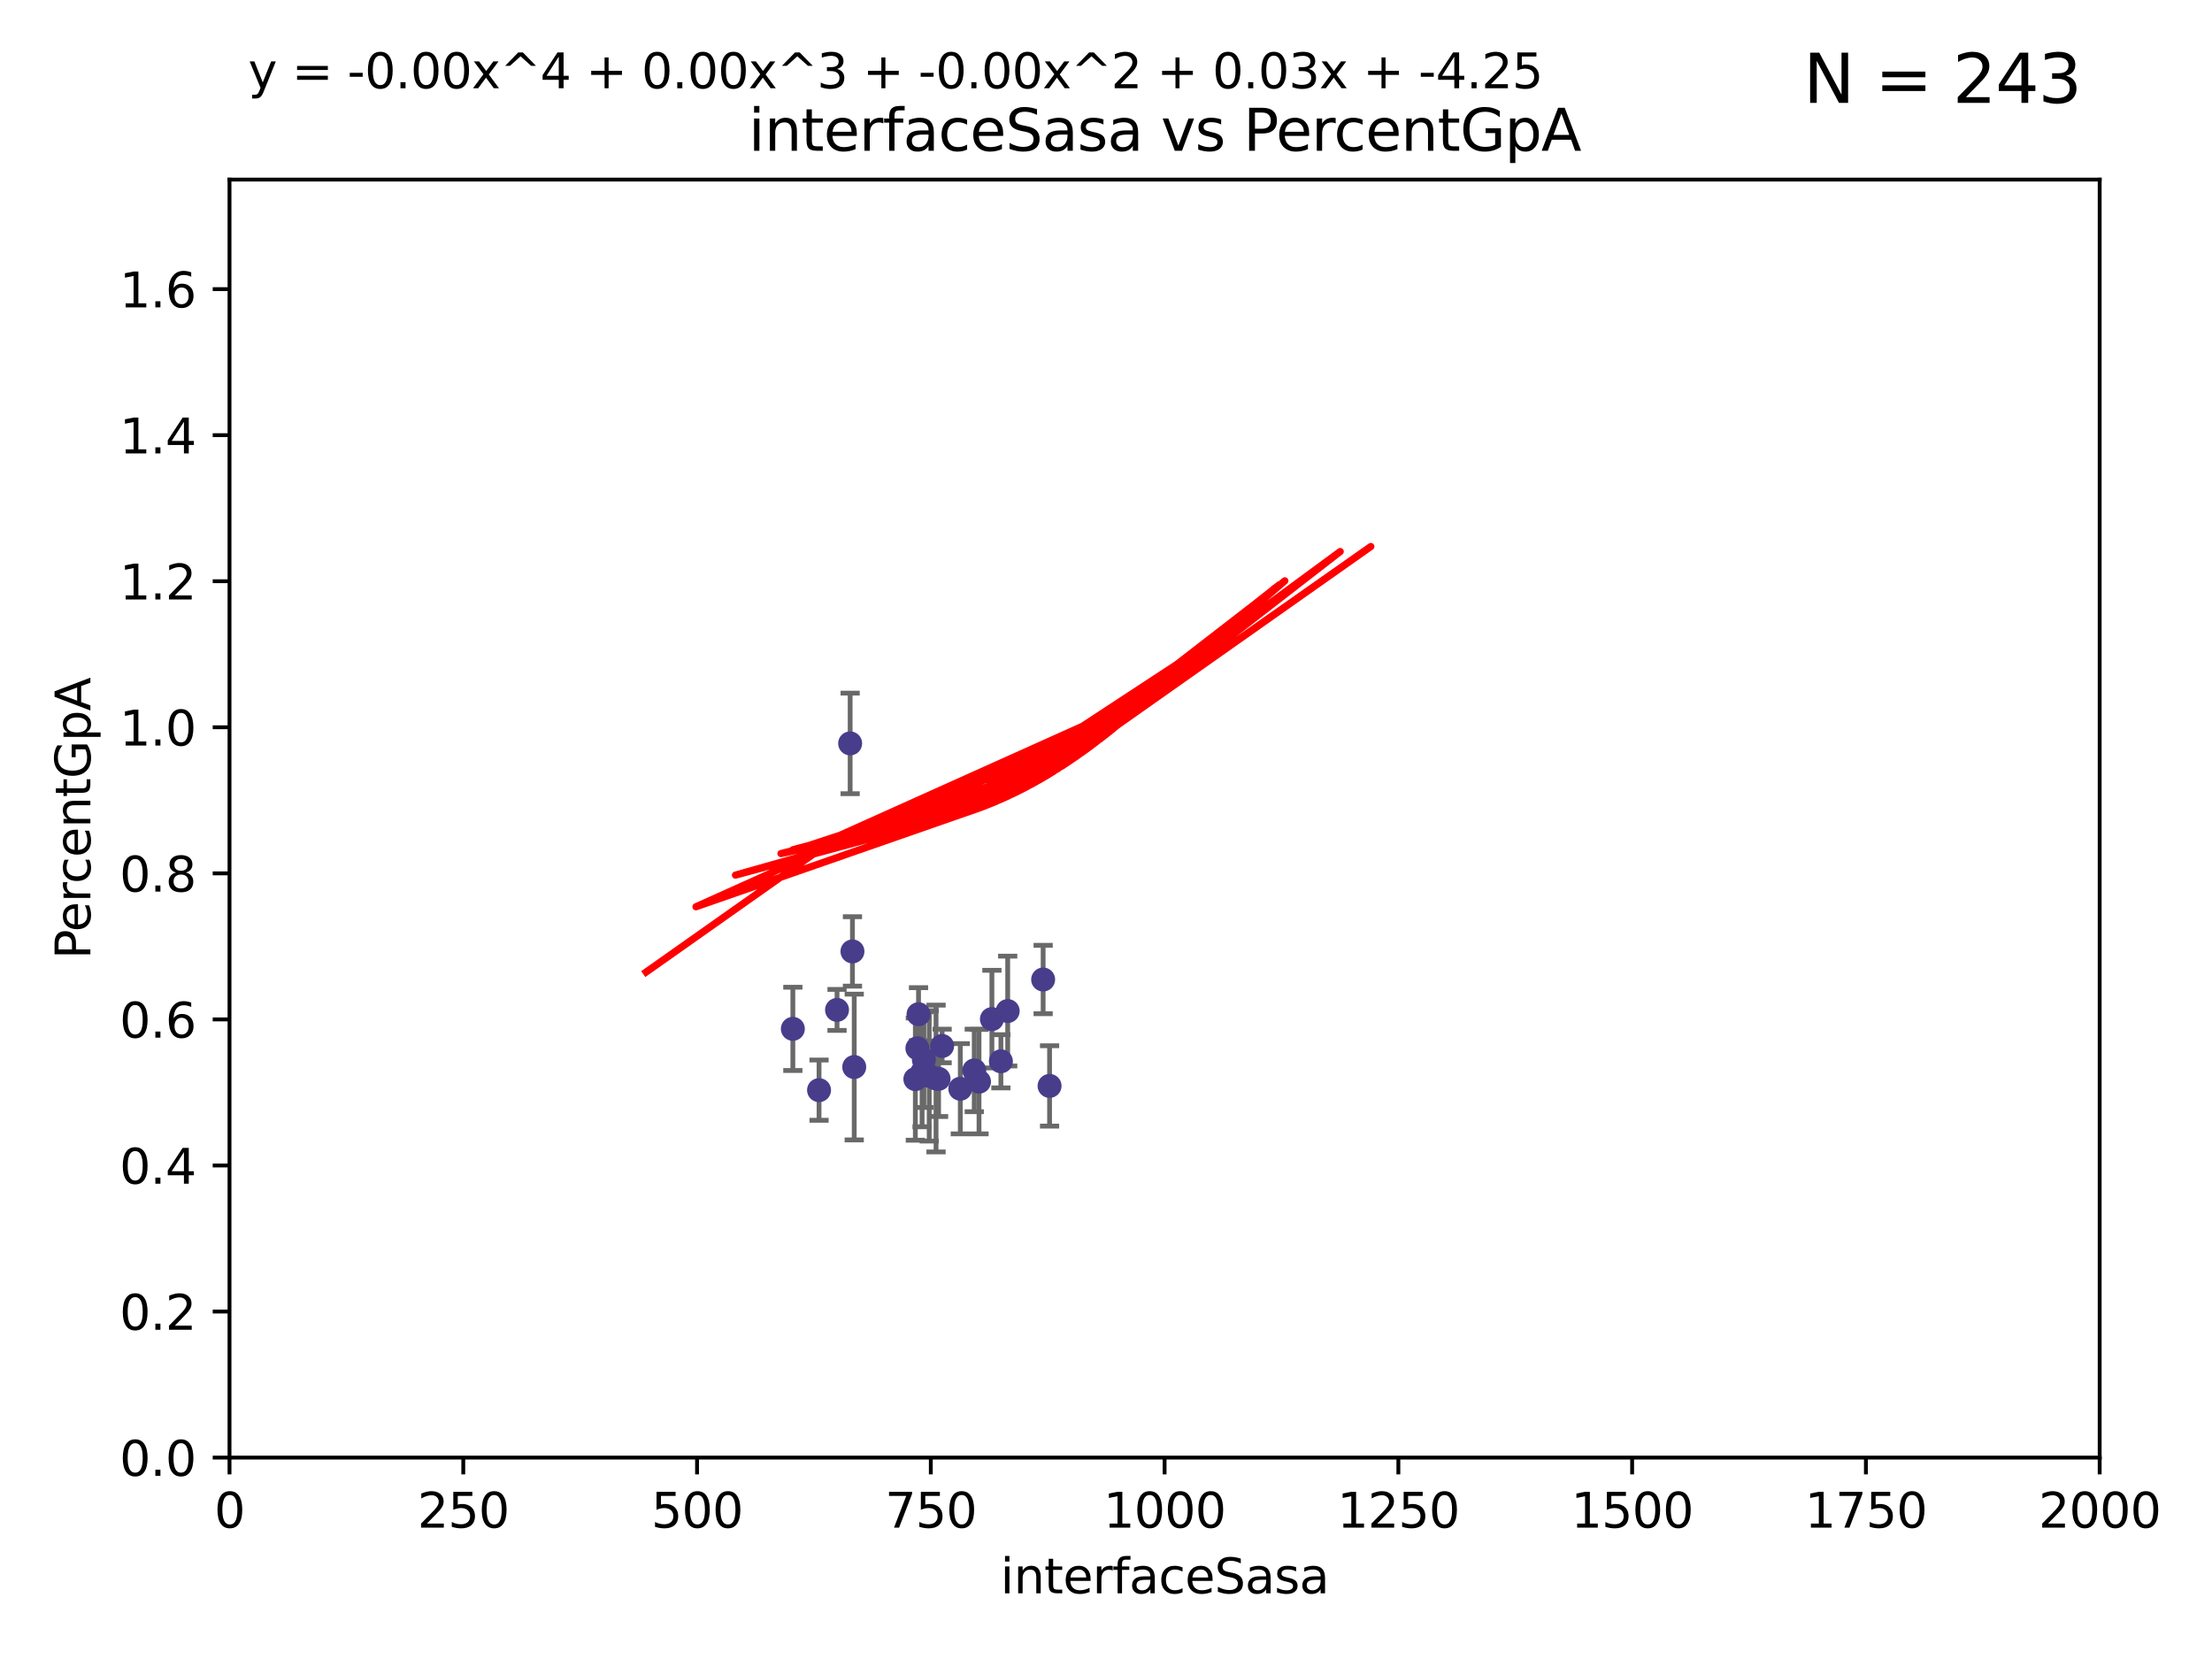 <?xml version="1.0" encoding="utf-8" standalone="no"?>
<!DOCTYPE svg PUBLIC "-//W3C//DTD SVG 1.1//EN"
  "http://www.w3.org/Graphics/SVG/1.1/DTD/svg11.dtd">
<svg xmlns:xlink="http://www.w3.org/1999/xlink" width="460.8pt" height="345.6pt" viewBox="0 0 460.8 345.6" xmlns="http://www.w3.org/2000/svg" version="1.1">
 <defs>
  <style type="text/css">*{stroke-linejoin: round; stroke-linecap: butt}</style>
 </defs>
 <g id="figure_1">
  <g id="patch_1">
   <path d="M 0 345.6 
L 460.8 345.6 
L 460.8 0 
L 0 0 
z
" style="fill: #ffffff"/>
  </g>
  <g id="axes_1">
   <g id="patch_2">
    <path d="M 47.81 303.64 
L 437.4 303.64 
L 437.4 37.411 
L 47.81 37.411 
z
" style="fill: #ffffff"/>
   </g>
   <g id="PathCollection_1">
    <defs>
     <path id="m23578a6374" d="M 0 1.118 
C 0.297 1.118 0.581 1 0.791 0.791 
C 1 0.581 1.118 0.297 1.118 0 
C 1.118 -0.297 1 -0.581 0.791 -0.791 
C 0.581 -1 0.297 -1.118 0 -1.118 
C -0.297 -1.118 -0.581 -1 -0.791 -0.791 
C -1 -0.581 -1.118 -0.297 -1.118 0 
C -1.118 0.297 -1 0.581 -0.791 0.791 
C -0.581 1 -0.297 1.118 0 1.118 
z
" style="stroke: #483d8b"/>
    </defs>
    <g clip-path="url(#pc577ca1dc6)">
     <use xlink:href="#m23578a6374" x="218.645" y="226.216" style="fill: #483d8b; stroke: #483d8b"/>
     <use xlink:href="#m23578a6374" x="209.922" y="210.619" style="fill: #483d8b; stroke: #483d8b"/>
     <use xlink:href="#m23578a6374" x="191.345" y="211.279" style="fill: #483d8b; stroke: #483d8b"/>
     <use xlink:href="#m23578a6374" x="208.504" y="221.086" style="fill: #483d8b; stroke: #483d8b"/>
     <use xlink:href="#m23578a6374" x="192.461" y="220.755" style="fill: #483d8b; stroke: #483d8b"/>
     <use xlink:href="#m23578a6374" x="217.305" y="204.051" style="fill: #483d8b; stroke: #483d8b"/>
     <use xlink:href="#m23578a6374" x="200.046" y="226.806" style="fill: #483d8b; stroke: #483d8b"/>
     <use xlink:href="#m23578a6374" x="177.951" y="222.28" style="fill: #483d8b; stroke: #483d8b"/>
     <use xlink:href="#m23578a6374" x="193.571" y="224.124" style="fill: #483d8b; stroke: #483d8b"/>
     <use xlink:href="#m23578a6374" x="206.632" y="212.298" style="fill: #483d8b; stroke: #483d8b"/>
     <use xlink:href="#m23578a6374" x="195.523" y="224.731" style="fill: #483d8b; stroke: #483d8b"/>
     <use xlink:href="#m23578a6374" x="196.263" y="217.896" style="fill: #483d8b; stroke: #483d8b"/>
     <use xlink:href="#m23578a6374" x="192.089" y="223.431" style="fill: #483d8b; stroke: #483d8b"/>
     <use xlink:href="#m23578a6374" x="170.622" y="227.097" style="fill: #483d8b; stroke: #483d8b"/>
     <use xlink:href="#m23578a6374" x="177.582" y="198.199" style="fill: #483d8b; stroke: #483d8b"/>
     <use xlink:href="#m23578a6374" x="202.956" y="222.99" style="fill: #483d8b; stroke: #483d8b"/>
     <use xlink:href="#m23578a6374" x="177.101" y="154.865" style="fill: #483d8b; stroke: #483d8b"/>
     <use xlink:href="#m23578a6374" x="190.684" y="224.801" style="fill: #483d8b; stroke: #483d8b"/>
     <use xlink:href="#m23578a6374" x="191.109" y="218.37" style="fill: #483d8b; stroke: #483d8b"/>
     <use xlink:href="#m23578a6374" x="165.166" y="214.328" style="fill: #483d8b; stroke: #483d8b"/>
     <use xlink:href="#m23578a6374" x="203.946" y="225.332" style="fill: #483d8b; stroke: #483d8b"/>
     <use xlink:href="#m23578a6374" x="174.368" y="210.38" style="fill: #483d8b; stroke: #483d8b"/>
     <use xlink:href="#m23578a6374" x="194.997" y="224.678" style="fill: #483d8b; stroke: #483d8b"/>
    </g>
   </g>
   <g id="matplotlib.axis_1">
    <g id="xtick_1">
     <g id="line2d_1">
      <defs>
       <path id="m660b029791" d="M 0 0 
L 0 3.5 
" style="stroke: #000000; stroke-width: 0.8"/>
      </defs>
      <g>
       <use xlink:href="#m660b029791" x="47.81" y="303.64" style="stroke: #000000; stroke-width: 0.8"/>
      </g>
     </g>
     <g id="text_1">
      <!-- 0 -->
      <g transform="translate(44.629 318.238)scale(0.1 -0.1)">
       <defs>
        <path id="DejaVuSans-30" d="M 2034 4250 
Q 1547 4250 1301 3770 
Q 1056 3291 1056 2328 
Q 1056 1369 1301 889 
Q 1547 409 2034 409 
Q 2525 409 2770 889 
Q 3016 1369 3016 2328 
Q 3016 3291 2770 3770 
Q 2525 4250 2034 4250 
z
M 2034 4750 
Q 2819 4750 3233 4129 
Q 3647 3509 3647 2328 
Q 3647 1150 3233 529 
Q 2819 -91 2034 -91 
Q 1250 -91 836 529 
Q 422 1150 422 2328 
Q 422 3509 836 4129 
Q 1250 4750 2034 4750 
z
" transform="scale(0.016)"/>
       </defs>
       <use xlink:href="#DejaVuSans-30"/>
      </g>
     </g>
    </g>
    <g id="xtick_2">
     <g id="line2d_2">
      <g>
       <use xlink:href="#m660b029791" x="96.509" y="303.64" style="stroke: #000000; stroke-width: 0.8"/>
      </g>
     </g>
     <g id="text_2">
      <!-- 250 -->
      <g transform="translate(86.965 318.238)scale(0.1 -0.1)">
       <defs>
        <path id="DejaVuSans-32" d="M 1228 531 
L 3431 531 
L 3431 0 
L 469 0 
L 469 531 
Q 828 903 1448 1529 
Q 2069 2156 2228 2338 
Q 2531 2678 2651 2914 
Q 2772 3150 2772 3378 
Q 2772 3750 2511 3984 
Q 2250 4219 1831 4219 
Q 1534 4219 1204 4116 
Q 875 4013 500 3803 
L 500 4441 
Q 881 4594 1212 4672 
Q 1544 4750 1819 4750 
Q 2544 4750 2975 4387 
Q 3406 4025 3406 3419 
Q 3406 3131 3298 2873 
Q 3191 2616 2906 2266 
Q 2828 2175 2409 1742 
Q 1991 1309 1228 531 
z
" transform="scale(0.016)"/>
        <path id="DejaVuSans-35" d="M 691 4666 
L 3169 4666 
L 3169 4134 
L 1269 4134 
L 1269 2991 
Q 1406 3038 1543 3061 
Q 1681 3084 1819 3084 
Q 2600 3084 3056 2656 
Q 3513 2228 3513 1497 
Q 3513 744 3044 326 
Q 2575 -91 1722 -91 
Q 1428 -91 1123 -41 
Q 819 9 494 109 
L 494 744 
Q 775 591 1075 516 
Q 1375 441 1709 441 
Q 2250 441 2565 725 
Q 2881 1009 2881 1497 
Q 2881 1984 2565 2268 
Q 2250 2553 1709 2553 
Q 1456 2553 1204 2497 
Q 953 2441 691 2322 
L 691 4666 
z
" transform="scale(0.016)"/>
       </defs>
       <use xlink:href="#DejaVuSans-32"/>
       <use xlink:href="#DejaVuSans-35" x="63.623"/>
       <use xlink:href="#DejaVuSans-30" x="127.246"/>
      </g>
     </g>
    </g>
    <g id="xtick_3">
     <g id="line2d_3">
      <g>
       <use xlink:href="#m660b029791" x="145.208" y="303.64" style="stroke: #000000; stroke-width: 0.8"/>
      </g>
     </g>
     <g id="text_3">
      <!-- 500 -->
      <g transform="translate(135.664 318.238)scale(0.1 -0.1)">
       <use xlink:href="#DejaVuSans-35"/>
       <use xlink:href="#DejaVuSans-30" x="63.623"/>
       <use xlink:href="#DejaVuSans-30" x="127.246"/>
      </g>
     </g>
    </g>
    <g id="xtick_4">
     <g id="line2d_4">
      <g>
       <use xlink:href="#m660b029791" x="193.906" y="303.64" style="stroke: #000000; stroke-width: 0.8"/>
      </g>
     </g>
     <g id="text_4">
      <!-- 750 -->
      <g transform="translate(184.363 318.238)scale(0.1 -0.1)">
       <defs>
        <path id="DejaVuSans-37" d="M 525 4666 
L 3525 4666 
L 3525 4397 
L 1831 0 
L 1172 0 
L 2766 4134 
L 525 4134 
L 525 4666 
z
" transform="scale(0.016)"/>
       </defs>
       <use xlink:href="#DejaVuSans-37"/>
       <use xlink:href="#DejaVuSans-35" x="63.623"/>
       <use xlink:href="#DejaVuSans-30" x="127.246"/>
      </g>
     </g>
    </g>
    <g id="xtick_5">
     <g id="line2d_5">
      <g>
       <use xlink:href="#m660b029791" x="242.605" y="303.64" style="stroke: #000000; stroke-width: 0.8"/>
      </g>
     </g>
     <g id="text_5">
      <!-- 1000 -->
      <g transform="translate(229.88 318.238)scale(0.1 -0.1)">
       <defs>
        <path id="DejaVuSans-31" d="M 794 531 
L 1825 531 
L 1825 4091 
L 703 3866 
L 703 4441 
L 1819 4666 
L 2450 4666 
L 2450 531 
L 3481 531 
L 3481 0 
L 794 0 
L 794 531 
z
" transform="scale(0.016)"/>
       </defs>
       <use xlink:href="#DejaVuSans-31"/>
       <use xlink:href="#DejaVuSans-30" x="63.623"/>
       <use xlink:href="#DejaVuSans-30" x="127.246"/>
       <use xlink:href="#DejaVuSans-30" x="190.869"/>
      </g>
     </g>
    </g>
    <g id="xtick_6">
     <g id="line2d_6">
      <g>
       <use xlink:href="#m660b029791" x="291.304" y="303.64" style="stroke: #000000; stroke-width: 0.8"/>
      </g>
     </g>
     <g id="text_6">
      <!-- 1250 -->
      <g transform="translate(278.579 318.238)scale(0.1 -0.1)">
       <use xlink:href="#DejaVuSans-31"/>
       <use xlink:href="#DejaVuSans-32" x="63.623"/>
       <use xlink:href="#DejaVuSans-35" x="127.246"/>
       <use xlink:href="#DejaVuSans-30" x="190.869"/>
      </g>
     </g>
    </g>
    <g id="xtick_7">
     <g id="line2d_7">
      <g>
       <use xlink:href="#m660b029791" x="340.002" y="303.64" style="stroke: #000000; stroke-width: 0.8"/>
      </g>
     </g>
     <g id="text_7">
      <!-- 1500 -->
      <g transform="translate(327.277 318.238)scale(0.1 -0.1)">
       <use xlink:href="#DejaVuSans-31"/>
       <use xlink:href="#DejaVuSans-35" x="63.623"/>
       <use xlink:href="#DejaVuSans-30" x="127.246"/>
       <use xlink:href="#DejaVuSans-30" x="190.869"/>
      </g>
     </g>
    </g>
    <g id="xtick_8">
     <g id="line2d_8">
      <g>
       <use xlink:href="#m660b029791" x="388.701" y="303.64" style="stroke: #000000; stroke-width: 0.8"/>
      </g>
     </g>
     <g id="text_8">
      <!-- 1750 -->
      <g transform="translate(375.976 318.238)scale(0.1 -0.1)">
       <use xlink:href="#DejaVuSans-31"/>
       <use xlink:href="#DejaVuSans-37" x="63.623"/>
       <use xlink:href="#DejaVuSans-35" x="127.246"/>
       <use xlink:href="#DejaVuSans-30" x="190.869"/>
      </g>
     </g>
    </g>
    <g id="xtick_9">
     <g id="line2d_9">
      <g>
       <use xlink:href="#m660b029791" x="437.4" y="303.64" style="stroke: #000000; stroke-width: 0.8"/>
      </g>
     </g>
     <g id="text_9">
      <!-- 2000 -->
      <g transform="translate(424.675 318.238)scale(0.1 -0.1)">
       <use xlink:href="#DejaVuSans-32"/>
       <use xlink:href="#DejaVuSans-30" x="63.623"/>
       <use xlink:href="#DejaVuSans-30" x="127.246"/>
       <use xlink:href="#DejaVuSans-30" x="190.869"/>
      </g>
     </g>
    </g>
    <g id="text_10">
     <!-- interfaceSasa -->
     <g transform="translate(208.398 331.917)scale(0.1 -0.1)">
      <defs>
       <path id="DejaVuSans-69" d="M 603 3500 
L 1178 3500 
L 1178 0 
L 603 0 
L 603 3500 
z
M 603 4863 
L 1178 4863 
L 1178 4134 
L 603 4134 
L 603 4863 
z
" transform="scale(0.016)"/>
       <path id="DejaVuSans-6e" d="M 3513 2113 
L 3513 0 
L 2938 0 
L 2938 2094 
Q 2938 2591 2744 2837 
Q 2550 3084 2163 3084 
Q 1697 3084 1428 2787 
Q 1159 2491 1159 1978 
L 1159 0 
L 581 0 
L 581 3500 
L 1159 3500 
L 1159 2956 
Q 1366 3272 1645 3428 
Q 1925 3584 2291 3584 
Q 2894 3584 3203 3211 
Q 3513 2838 3513 2113 
z
" transform="scale(0.016)"/>
       <path id="DejaVuSans-74" d="M 1172 4494 
L 1172 3500 
L 2356 3500 
L 2356 3053 
L 1172 3053 
L 1172 1153 
Q 1172 725 1289 603 
Q 1406 481 1766 481 
L 2356 481 
L 2356 0 
L 1766 0 
Q 1100 0 847 248 
Q 594 497 594 1153 
L 594 3053 
L 172 3053 
L 172 3500 
L 594 3500 
L 594 4494 
L 1172 4494 
z
" transform="scale(0.016)"/>
       <path id="DejaVuSans-65" d="M 3597 1894 
L 3597 1613 
L 953 1613 
Q 991 1019 1311 708 
Q 1631 397 2203 397 
Q 2534 397 2845 478 
Q 3156 559 3463 722 
L 3463 178 
Q 3153 47 2828 -22 
Q 2503 -91 2169 -91 
Q 1331 -91 842 396 
Q 353 884 353 1716 
Q 353 2575 817 3079 
Q 1281 3584 2069 3584 
Q 2775 3584 3186 3129 
Q 3597 2675 3597 1894 
z
M 3022 2063 
Q 3016 2534 2758 2815 
Q 2500 3097 2075 3097 
Q 1594 3097 1305 2825 
Q 1016 2553 972 2059 
L 3022 2063 
z
" transform="scale(0.016)"/>
       <path id="DejaVuSans-72" d="M 2631 2963 
Q 2534 3019 2420 3045 
Q 2306 3072 2169 3072 
Q 1681 3072 1420 2755 
Q 1159 2438 1159 1844 
L 1159 0 
L 581 0 
L 581 3500 
L 1159 3500 
L 1159 2956 
Q 1341 3275 1631 3429 
Q 1922 3584 2338 3584 
Q 2397 3584 2469 3576 
Q 2541 3569 2628 3553 
L 2631 2963 
z
" transform="scale(0.016)"/>
       <path id="DejaVuSans-66" d="M 2375 4863 
L 2375 4384 
L 1825 4384 
Q 1516 4384 1395 4259 
Q 1275 4134 1275 3809 
L 1275 3500 
L 2222 3500 
L 2222 3053 
L 1275 3053 
L 1275 0 
L 697 0 
L 697 3053 
L 147 3053 
L 147 3500 
L 697 3500 
L 697 3744 
Q 697 4328 969 4595 
Q 1241 4863 1831 4863 
L 2375 4863 
z
" transform="scale(0.016)"/>
       <path id="DejaVuSans-61" d="M 2194 1759 
Q 1497 1759 1228 1600 
Q 959 1441 959 1056 
Q 959 750 1161 570 
Q 1363 391 1709 391 
Q 2188 391 2477 730 
Q 2766 1069 2766 1631 
L 2766 1759 
L 2194 1759 
z
M 3341 1997 
L 3341 0 
L 2766 0 
L 2766 531 
Q 2569 213 2275 61 
Q 1981 -91 1556 -91 
Q 1019 -91 701 211 
Q 384 513 384 1019 
Q 384 1609 779 1909 
Q 1175 2209 1959 2209 
L 2766 2209 
L 2766 2266 
Q 2766 2663 2505 2880 
Q 2244 3097 1772 3097 
Q 1472 3097 1187 3025 
Q 903 2953 641 2809 
L 641 3341 
Q 956 3463 1253 3523 
Q 1550 3584 1831 3584 
Q 2591 3584 2966 3190 
Q 3341 2797 3341 1997 
z
" transform="scale(0.016)"/>
       <path id="DejaVuSans-63" d="M 3122 3366 
L 3122 2828 
Q 2878 2963 2633 3030 
Q 2388 3097 2138 3097 
Q 1578 3097 1268 2742 
Q 959 2388 959 1747 
Q 959 1106 1268 751 
Q 1578 397 2138 397 
Q 2388 397 2633 464 
Q 2878 531 3122 666 
L 3122 134 
Q 2881 22 2623 -34 
Q 2366 -91 2075 -91 
Q 1284 -91 818 406 
Q 353 903 353 1747 
Q 353 2603 823 3093 
Q 1294 3584 2113 3584 
Q 2378 3584 2631 3529 
Q 2884 3475 3122 3366 
z
" transform="scale(0.016)"/>
       <path id="DejaVuSans-53" d="M 3425 4513 
L 3425 3897 
Q 3066 4069 2747 4153 
Q 2428 4238 2131 4238 
Q 1616 4238 1336 4038 
Q 1056 3838 1056 3469 
Q 1056 3159 1242 3001 
Q 1428 2844 1947 2747 
L 2328 2669 
Q 3034 2534 3370 2195 
Q 3706 1856 3706 1288 
Q 3706 609 3251 259 
Q 2797 -91 1919 -91 
Q 1588 -91 1214 -16 
Q 841 59 441 206 
L 441 856 
Q 825 641 1194 531 
Q 1563 422 1919 422 
Q 2459 422 2753 634 
Q 3047 847 3047 1241 
Q 3047 1584 2836 1778 
Q 2625 1972 2144 2069 
L 1759 2144 
Q 1053 2284 737 2584 
Q 422 2884 422 3419 
Q 422 4038 858 4394 
Q 1294 4750 2059 4750 
Q 2388 4750 2728 4690 
Q 3069 4631 3425 4513 
z
" transform="scale(0.016)"/>
       <path id="DejaVuSans-73" d="M 2834 3397 
L 2834 2853 
Q 2591 2978 2328 3040 
Q 2066 3103 1784 3103 
Q 1356 3103 1142 2972 
Q 928 2841 928 2578 
Q 928 2378 1081 2264 
Q 1234 2150 1697 2047 
L 1894 2003 
Q 2506 1872 2764 1633 
Q 3022 1394 3022 966 
Q 3022 478 2636 193 
Q 2250 -91 1575 -91 
Q 1294 -91 989 -36 
Q 684 19 347 128 
L 347 722 
Q 666 556 975 473 
Q 1284 391 1588 391 
Q 1994 391 2212 530 
Q 2431 669 2431 922 
Q 2431 1156 2273 1281 
Q 2116 1406 1581 1522 
L 1381 1569 
Q 847 1681 609 1914 
Q 372 2147 372 2553 
Q 372 3047 722 3315 
Q 1072 3584 1716 3584 
Q 2034 3584 2315 3537 
Q 2597 3491 2834 3397 
z
" transform="scale(0.016)"/>
      </defs>
      <use xlink:href="#DejaVuSans-69"/>
      <use xlink:href="#DejaVuSans-6e" x="27.783"/>
      <use xlink:href="#DejaVuSans-74" x="91.162"/>
      <use xlink:href="#DejaVuSans-65" x="130.371"/>
      <use xlink:href="#DejaVuSans-72" x="191.895"/>
      <use xlink:href="#DejaVuSans-66" x="233.008"/>
      <use xlink:href="#DejaVuSans-61" x="268.213"/>
      <use xlink:href="#DejaVuSans-63" x="329.492"/>
      <use xlink:href="#DejaVuSans-65" x="384.473"/>
      <use xlink:href="#DejaVuSans-53" x="445.996"/>
      <use xlink:href="#DejaVuSans-61" x="509.473"/>
      <use xlink:href="#DejaVuSans-73" x="570.752"/>
      <use xlink:href="#DejaVuSans-61" x="622.852"/>
     </g>
    </g>
   </g>
   <g id="matplotlib.axis_2">
    <g id="ytick_1">
     <g id="line2d_10">
      <defs>
       <path id="mbf0ba1770b" d="M 0 0 
L -3.5 0 
" style="stroke: #000000; stroke-width: 0.8"/>
      </defs>
      <g>
       <use xlink:href="#mbf0ba1770b" x="47.81" y="303.64" style="stroke: #000000; stroke-width: 0.8"/>
      </g>
     </g>
     <g id="text_11">
      <!-- 0.0 -->
      <g transform="translate(24.907 307.439)scale(0.1 -0.1)">
       <defs>
        <path id="DejaVuSans-2e" d="M 684 794 
L 1344 794 
L 1344 0 
L 684 0 
L 684 794 
z
" transform="scale(0.016)"/>
       </defs>
       <use xlink:href="#DejaVuSans-30"/>
       <use xlink:href="#DejaVuSans-2e" x="63.623"/>
       <use xlink:href="#DejaVuSans-30" x="95.41"/>
      </g>
     </g>
    </g>
    <g id="ytick_2">
     <g id="line2d_11">
      <g>
       <use xlink:href="#mbf0ba1770b" x="47.81" y="273.214" style="stroke: #000000; stroke-width: 0.8"/>
      </g>
     </g>
     <g id="text_12">
      <!-- 0.2 -->
      <g transform="translate(24.907 277.013)scale(0.1 -0.1)">
       <use xlink:href="#DejaVuSans-30"/>
       <use xlink:href="#DejaVuSans-2e" x="63.623"/>
       <use xlink:href="#DejaVuSans-32" x="95.41"/>
      </g>
     </g>
    </g>
    <g id="ytick_3">
     <g id="line2d_12">
      <g>
       <use xlink:href="#mbf0ba1770b" x="47.81" y="242.788" style="stroke: #000000; stroke-width: 0.8"/>
      </g>
     </g>
     <g id="text_13">
      <!-- 0.4 -->
      <g transform="translate(24.907 246.587)scale(0.1 -0.1)">
       <defs>
        <path id="DejaVuSans-34" d="M 2419 4116 
L 825 1625 
L 2419 1625 
L 2419 4116 
z
M 2253 4666 
L 3047 4666 
L 3047 1625 
L 3713 1625 
L 3713 1100 
L 3047 1100 
L 3047 0 
L 2419 0 
L 2419 1100 
L 313 1100 
L 313 1709 
L 2253 4666 
z
" transform="scale(0.016)"/>
       </defs>
       <use xlink:href="#DejaVuSans-30"/>
       <use xlink:href="#DejaVuSans-2e" x="63.623"/>
       <use xlink:href="#DejaVuSans-34" x="95.41"/>
      </g>
     </g>
    </g>
    <g id="ytick_4">
     <g id="line2d_13">
      <g>
       <use xlink:href="#mbf0ba1770b" x="47.81" y="212.362" style="stroke: #000000; stroke-width: 0.8"/>
      </g>
     </g>
     <g id="text_14">
      <!-- 0.6 -->
      <g transform="translate(24.907 216.161)scale(0.1 -0.1)">
       <defs>
        <path id="DejaVuSans-36" d="M 2113 2584 
Q 1688 2584 1439 2293 
Q 1191 2003 1191 1497 
Q 1191 994 1439 701 
Q 1688 409 2113 409 
Q 2538 409 2786 701 
Q 3034 994 3034 1497 
Q 3034 2003 2786 2293 
Q 2538 2584 2113 2584 
z
M 3366 4563 
L 3366 3988 
Q 3128 4100 2886 4159 
Q 2644 4219 2406 4219 
Q 1781 4219 1451 3797 
Q 1122 3375 1075 2522 
Q 1259 2794 1537 2939 
Q 1816 3084 2150 3084 
Q 2853 3084 3261 2657 
Q 3669 2231 3669 1497 
Q 3669 778 3244 343 
Q 2819 -91 2113 -91 
Q 1303 -91 875 529 
Q 447 1150 447 2328 
Q 447 3434 972 4092 
Q 1497 4750 2381 4750 
Q 2619 4750 2861 4703 
Q 3103 4656 3366 4563 
z
" transform="scale(0.016)"/>
       </defs>
       <use xlink:href="#DejaVuSans-30"/>
       <use xlink:href="#DejaVuSans-2e" x="63.623"/>
       <use xlink:href="#DejaVuSans-36" x="95.41"/>
      </g>
     </g>
    </g>
    <g id="ytick_5">
     <g id="line2d_14">
      <g>
       <use xlink:href="#mbf0ba1770b" x="47.81" y="181.935" style="stroke: #000000; stroke-width: 0.8"/>
      </g>
     </g>
     <g id="text_15">
      <!-- 0.8 -->
      <g transform="translate(24.907 185.735)scale(0.1 -0.1)">
       <defs>
        <path id="DejaVuSans-38" d="M 2034 2216 
Q 1584 2216 1326 1975 
Q 1069 1734 1069 1313 
Q 1069 891 1326 650 
Q 1584 409 2034 409 
Q 2484 409 2743 651 
Q 3003 894 3003 1313 
Q 3003 1734 2745 1975 
Q 2488 2216 2034 2216 
z
M 1403 2484 
Q 997 2584 770 2862 
Q 544 3141 544 3541 
Q 544 4100 942 4425 
Q 1341 4750 2034 4750 
Q 2731 4750 3128 4425 
Q 3525 4100 3525 3541 
Q 3525 3141 3298 2862 
Q 3072 2584 2669 2484 
Q 3125 2378 3379 2068 
Q 3634 1759 3634 1313 
Q 3634 634 3220 271 
Q 2806 -91 2034 -91 
Q 1263 -91 848 271 
Q 434 634 434 1313 
Q 434 1759 690 2068 
Q 947 2378 1403 2484 
z
M 1172 3481 
Q 1172 3119 1398 2916 
Q 1625 2713 2034 2713 
Q 2441 2713 2670 2916 
Q 2900 3119 2900 3481 
Q 2900 3844 2670 4047 
Q 2441 4250 2034 4250 
Q 1625 4250 1398 4047 
Q 1172 3844 1172 3481 
z
" transform="scale(0.016)"/>
       </defs>
       <use xlink:href="#DejaVuSans-30"/>
       <use xlink:href="#DejaVuSans-2e" x="63.623"/>
       <use xlink:href="#DejaVuSans-38" x="95.41"/>
      </g>
     </g>
    </g>
    <g id="ytick_6">
     <g id="line2d_15">
      <g>
       <use xlink:href="#mbf0ba1770b" x="47.81" y="151.509" style="stroke: #000000; stroke-width: 0.8"/>
      </g>
     </g>
     <g id="text_16">
      <!-- 1.0 -->
      <g transform="translate(24.907 155.308)scale(0.1 -0.1)">
       <use xlink:href="#DejaVuSans-31"/>
       <use xlink:href="#DejaVuSans-2e" x="63.623"/>
       <use xlink:href="#DejaVuSans-30" x="95.41"/>
      </g>
     </g>
    </g>
    <g id="ytick_7">
     <g id="line2d_16">
      <g>
       <use xlink:href="#mbf0ba1770b" x="47.81" y="121.083" style="stroke: #000000; stroke-width: 0.8"/>
      </g>
     </g>
     <g id="text_17">
      <!-- 1.2 -->
      <g transform="translate(24.907 124.882)scale(0.1 -0.1)">
       <use xlink:href="#DejaVuSans-31"/>
       <use xlink:href="#DejaVuSans-2e" x="63.623"/>
       <use xlink:href="#DejaVuSans-32" x="95.41"/>
      </g>
     </g>
    </g>
    <g id="ytick_8">
     <g id="line2d_17">
      <g>
       <use xlink:href="#mbf0ba1770b" x="47.81" y="90.657" style="stroke: #000000; stroke-width: 0.8"/>
      </g>
     </g>
     <g id="text_18">
      <!-- 1.4 -->
      <g transform="translate(24.907 94.456)scale(0.1 -0.1)">
       <use xlink:href="#DejaVuSans-31"/>
       <use xlink:href="#DejaVuSans-2e" x="63.623"/>
       <use xlink:href="#DejaVuSans-34" x="95.41"/>
      </g>
     </g>
    </g>
    <g id="ytick_9">
     <g id="line2d_18">
      <g>
       <use xlink:href="#mbf0ba1770b" x="47.81" y="60.231" style="stroke: #000000; stroke-width: 0.8"/>
      </g>
     </g>
     <g id="text_19">
      <!-- 1.6 -->
      <g transform="translate(24.907 64.03)scale(0.1 -0.1)">
       <use xlink:href="#DejaVuSans-31"/>
       <use xlink:href="#DejaVuSans-2e" x="63.623"/>
       <use xlink:href="#DejaVuSans-36" x="95.41"/>
      </g>
     </g>
    </g>
    <g id="text_20">
     <!-- PercentGpA -->
     <g transform="translate(18.827 199.802)rotate(-90)scale(0.1 -0.1)">
      <defs>
       <path id="DejaVuSans-50" d="M 1259 4147 
L 1259 2394 
L 2053 2394 
Q 2494 2394 2734 2622 
Q 2975 2850 2975 3272 
Q 2975 3691 2734 3919 
Q 2494 4147 2053 4147 
L 1259 4147 
z
M 628 4666 
L 2053 4666 
Q 2838 4666 3239 4311 
Q 3641 3956 3641 3272 
Q 3641 2581 3239 2228 
Q 2838 1875 2053 1875 
L 1259 1875 
L 1259 0 
L 628 0 
L 628 4666 
z
" transform="scale(0.016)"/>
       <path id="DejaVuSans-47" d="M 3809 666 
L 3809 1919 
L 2778 1919 
L 2778 2438 
L 4434 2438 
L 4434 434 
Q 4069 175 3628 42 
Q 3188 -91 2688 -91 
Q 1594 -91 976 548 
Q 359 1188 359 2328 
Q 359 3472 976 4111 
Q 1594 4750 2688 4750 
Q 3144 4750 3555 4637 
Q 3966 4525 4313 4306 
L 4313 3634 
Q 3963 3931 3569 4081 
Q 3175 4231 2741 4231 
Q 1884 4231 1454 3753 
Q 1025 3275 1025 2328 
Q 1025 1384 1454 906 
Q 1884 428 2741 428 
Q 3075 428 3337 486 
Q 3600 544 3809 666 
z
" transform="scale(0.016)"/>
       <path id="DejaVuSans-70" d="M 1159 525 
L 1159 -1331 
L 581 -1331 
L 581 3500 
L 1159 3500 
L 1159 2969 
Q 1341 3281 1617 3432 
Q 1894 3584 2278 3584 
Q 2916 3584 3314 3078 
Q 3713 2572 3713 1747 
Q 3713 922 3314 415 
Q 2916 -91 2278 -91 
Q 1894 -91 1617 61 
Q 1341 213 1159 525 
z
M 3116 1747 
Q 3116 2381 2855 2742 
Q 2594 3103 2138 3103 
Q 1681 3103 1420 2742 
Q 1159 2381 1159 1747 
Q 1159 1113 1420 752 
Q 1681 391 2138 391 
Q 2594 391 2855 752 
Q 3116 1113 3116 1747 
z
" transform="scale(0.016)"/>
       <path id="DejaVuSans-41" d="M 2188 4044 
L 1331 1722 
L 3047 1722 
L 2188 4044 
z
M 1831 4666 
L 2547 4666 
L 4325 0 
L 3669 0 
L 3244 1197 
L 1141 1197 
L 716 0 
L 50 0 
L 1831 4666 
z
" transform="scale(0.016)"/>
      </defs>
      <use xlink:href="#DejaVuSans-50"/>
      <use xlink:href="#DejaVuSans-65" x="56.678"/>
      <use xlink:href="#DejaVuSans-72" x="118.201"/>
      <use xlink:href="#DejaVuSans-63" x="157.064"/>
      <use xlink:href="#DejaVuSans-65" x="212.045"/>
      <use xlink:href="#DejaVuSans-6e" x="273.568"/>
      <use xlink:href="#DejaVuSans-74" x="336.947"/>
      <use xlink:href="#DejaVuSans-47" x="376.156"/>
      <use xlink:href="#DejaVuSans-70" x="453.646"/>
      <use xlink:href="#DejaVuSans-41" x="517.123"/>
     </g>
    </g>
   </g>
   <g id="LineCollection_1">
    <path d="M 218.645 234.588 
L 218.645 217.844 
" clip-path="url(#pc577ca1dc6)" style="fill: none; stroke: #696969"/>
    <path d="M 209.922 222.059 
L 209.922 199.179 
" clip-path="url(#pc577ca1dc6)" style="fill: none; stroke: #696969"/>
    <path d="M 191.345 216.808 
L 191.345 205.749 
" clip-path="url(#pc577ca1dc6)" style="fill: none; stroke: #696969"/>
    <path d="M 208.504 226.628 
L 208.504 215.545 
" clip-path="url(#pc577ca1dc6)" style="fill: none; stroke: #696969"/>
    <path d="M 192.461 230.715 
L 192.461 210.794 
" clip-path="url(#pc577ca1dc6)" style="fill: none; stroke: #696969"/>
    <path d="M 217.305 211.173 
L 217.305 196.929 
" clip-path="url(#pc577ca1dc6)" style="fill: none; stroke: #696969"/>
    <path d="M 200.046 236.204 
L 200.046 217.409 
" clip-path="url(#pc577ca1dc6)" style="fill: none; stroke: #696969"/>
    <path d="M 177.951 237.466 
L 177.951 207.095 
" clip-path="url(#pc577ca1dc6)" style="fill: none; stroke: #696969"/>
    <path d="M 193.571 237.697 
L 193.571 210.551 
" clip-path="url(#pc577ca1dc6)" style="fill: none; stroke: #696969"/>
    <path d="M 206.632 222.467 
L 206.632 202.129 
" clip-path="url(#pc577ca1dc6)" style="fill: none; stroke: #696969"/>
    <path d="M 195.523 232.586 
L 195.523 216.875 
" clip-path="url(#pc577ca1dc6)" style="fill: none; stroke: #696969"/>
    <path d="M 196.263 221.394 
L 196.263 214.398 
" clip-path="url(#pc577ca1dc6)" style="fill: none; stroke: #696969"/>
    <path d="M 192.089 234.724 
L 192.089 212.139 
" clip-path="url(#pc577ca1dc6)" style="fill: none; stroke: #696969"/>
    <path d="M 170.622 233.374 
L 170.622 220.82 
" clip-path="url(#pc577ca1dc6)" style="fill: none; stroke: #696969"/>
    <path d="M 177.582 205.432 
L 177.582 190.966 
" clip-path="url(#pc577ca1dc6)" style="fill: none; stroke: #696969"/>
    <path d="M 202.956 231.589 
L 202.956 214.391 
" clip-path="url(#pc577ca1dc6)" style="fill: none; stroke: #696969"/>
    <path d="M 177.101 165.342 
L 177.101 144.389 
" clip-path="url(#pc577ca1dc6)" style="fill: none; stroke: #696969"/>
    <path d="M 190.684 237.526 
L 190.684 212.075 
" clip-path="url(#pc577ca1dc6)" style="fill: none; stroke: #696969"/>
    <path d="M 191.109 225.983 
L 191.109 210.757 
" clip-path="url(#pc577ca1dc6)" style="fill: none; stroke: #696969"/>
    <path d="M 165.166 223.002 
L 165.166 205.655 
" clip-path="url(#pc577ca1dc6)" style="fill: none; stroke: #696969"/>
    <path d="M 203.946 236.207 
L 203.946 214.457 
" clip-path="url(#pc577ca1dc6)" style="fill: none; stroke: #696969"/>
    <path d="M 174.368 214.649 
L 174.368 206.111 
" clip-path="url(#pc577ca1dc6)" style="fill: none; stroke: #696969"/>
    <path d="M 194.997 239.967 
L 194.997 209.389 
" clip-path="url(#pc577ca1dc6)" style="fill: none; stroke: #696969"/>
   </g>
   <g id="line2d_19">
    <defs>
     <path id="m108b32de96" d="M 2 0 
L -2 -0 
" style="stroke: #696969"/>
    </defs>
    <g clip-path="url(#pc577ca1dc6)">
     <use xlink:href="#m108b32de96" x="218.645" y="234.588" style="fill: #696969; stroke: #696969"/>
     <use xlink:href="#m108b32de96" x="209.922" y="222.059" style="fill: #696969; stroke: #696969"/>
     <use xlink:href="#m108b32de96" x="191.345" y="216.808" style="fill: #696969; stroke: #696969"/>
     <use xlink:href="#m108b32de96" x="208.504" y="226.628" style="fill: #696969; stroke: #696969"/>
     <use xlink:href="#m108b32de96" x="192.461" y="230.715" style="fill: #696969; stroke: #696969"/>
     <use xlink:href="#m108b32de96" x="217.305" y="211.173" style="fill: #696969; stroke: #696969"/>
     <use xlink:href="#m108b32de96" x="200.046" y="236.204" style="fill: #696969; stroke: #696969"/>
     <use xlink:href="#m108b32de96" x="177.951" y="237.466" style="fill: #696969; stroke: #696969"/>
     <use xlink:href="#m108b32de96" x="193.571" y="237.697" style="fill: #696969; stroke: #696969"/>
     <use xlink:href="#m108b32de96" x="206.632" y="222.467" style="fill: #696969; stroke: #696969"/>
     <use xlink:href="#m108b32de96" x="195.523" y="232.586" style="fill: #696969; stroke: #696969"/>
     <use xlink:href="#m108b32de96" x="196.263" y="221.394" style="fill: #696969; stroke: #696969"/>
     <use xlink:href="#m108b32de96" x="192.089" y="234.724" style="fill: #696969; stroke: #696969"/>
     <use xlink:href="#m108b32de96" x="170.622" y="233.374" style="fill: #696969; stroke: #696969"/>
     <use xlink:href="#m108b32de96" x="177.582" y="205.432" style="fill: #696969; stroke: #696969"/>
     <use xlink:href="#m108b32de96" x="202.956" y="231.589" style="fill: #696969; stroke: #696969"/>
     <use xlink:href="#m108b32de96" x="177.101" y="165.342" style="fill: #696969; stroke: #696969"/>
     <use xlink:href="#m108b32de96" x="190.684" y="237.526" style="fill: #696969; stroke: #696969"/>
     <use xlink:href="#m108b32de96" x="191.109" y="225.983" style="fill: #696969; stroke: #696969"/>
     <use xlink:href="#m108b32de96" x="165.166" y="223.002" style="fill: #696969; stroke: #696969"/>
     <use xlink:href="#m108b32de96" x="203.946" y="236.207" style="fill: #696969; stroke: #696969"/>
     <use xlink:href="#m108b32de96" x="174.368" y="214.649" style="fill: #696969; stroke: #696969"/>
     <use xlink:href="#m108b32de96" x="194.997" y="239.967" style="fill: #696969; stroke: #696969"/>
    </g>
   </g>
   <g id="line2d_20">
    <g clip-path="url(#pc577ca1dc6)">
     <use xlink:href="#m108b32de96" x="218.645" y="217.844" style="fill: #696969; stroke: #696969"/>
     <use xlink:href="#m108b32de96" x="209.922" y="199.179" style="fill: #696969; stroke: #696969"/>
     <use xlink:href="#m108b32de96" x="191.345" y="205.749" style="fill: #696969; stroke: #696969"/>
     <use xlink:href="#m108b32de96" x="208.504" y="215.545" style="fill: #696969; stroke: #696969"/>
     <use xlink:href="#m108b32de96" x="192.461" y="210.794" style="fill: #696969; stroke: #696969"/>
     <use xlink:href="#m108b32de96" x="217.305" y="196.929" style="fill: #696969; stroke: #696969"/>
     <use xlink:href="#m108b32de96" x="200.046" y="217.409" style="fill: #696969; stroke: #696969"/>
     <use xlink:href="#m108b32de96" x="177.951" y="207.095" style="fill: #696969; stroke: #696969"/>
     <use xlink:href="#m108b32de96" x="193.571" y="210.551" style="fill: #696969; stroke: #696969"/>
     <use xlink:href="#m108b32de96" x="206.632" y="202.129" style="fill: #696969; stroke: #696969"/>
     <use xlink:href="#m108b32de96" x="195.523" y="216.875" style="fill: #696969; stroke: #696969"/>
     <use xlink:href="#m108b32de96" x="196.263" y="214.398" style="fill: #696969; stroke: #696969"/>
     <use xlink:href="#m108b32de96" x="192.089" y="212.139" style="fill: #696969; stroke: #696969"/>
     <use xlink:href="#m108b32de96" x="170.622" y="220.82" style="fill: #696969; stroke: #696969"/>
     <use xlink:href="#m108b32de96" x="177.582" y="190.966" style="fill: #696969; stroke: #696969"/>
     <use xlink:href="#m108b32de96" x="202.956" y="214.391" style="fill: #696969; stroke: #696969"/>
     <use xlink:href="#m108b32de96" x="177.101" y="144.389" style="fill: #696969; stroke: #696969"/>
     <use xlink:href="#m108b32de96" x="190.684" y="212.075" style="fill: #696969; stroke: #696969"/>
     <use xlink:href="#m108b32de96" x="191.109" y="210.757" style="fill: #696969; stroke: #696969"/>
     <use xlink:href="#m108b32de96" x="165.166" y="205.655" style="fill: #696969; stroke: #696969"/>
     <use xlink:href="#m108b32de96" x="203.946" y="214.457" style="fill: #696969; stroke: #696969"/>
     <use xlink:href="#m108b32de96" x="174.368" y="206.111" style="fill: #696969; stroke: #696969"/>
     <use xlink:href="#m108b32de96" x="194.997" y="209.389" style="fill: #696969; stroke: #696969"/>
    </g>
   </g>
   <g id="line2d_21">
    <path d="M 258.839 127.959 
L 235.476 148.847 
L 265.53 122.54 
L 234.098 149.999 
L 241.054 143.998 
L 222.751 158.571 
L 231.145 152.396 
L 225.86 156.403 
L 242.554 142.654 
L 234.714 149.486 
L 259.932 127.027 
L 239.502 145.373 
L 242.845 142.393 
L 208.925 166.322 
L 258.5 128.25 
L 266.512 121.813 
L 211.757 164.991 
L 216.635 162.389 
L 237.846 146.819 
L 242.159 143.01 
L 233.539 150.46 
L 267.65 120.998 
L 250.675 135.248 
L 214.648 163.497 
L 224.368 157.462 
L 233.3 150.657 
L 222.161 158.965 
L 194.329 171.254 
L 221.458 159.428 
L 243.959 141.386 
L 226.133 156.206 
L 238.226 146.489 
L 257.131 129.442 
L 247.161 138.466 
L 279.188 114.898 
L 236.422 148.044 
L 242.482 142.719 
L 235.828 148.549 
L 221.45 159.433 
L 231.733 151.927 
L 226.558 155.897 
L 238.82 145.971 
L 200.806 169.434 
L 223.131 158.314 
L 260.277 126.737 
L 251.287 134.689 
L 214.167 163.755 
L 251.201 134.767 
L 248.492 137.247 
L 225.177 156.892 
L 226.975 155.591 
L 201.856 169.087 
L 240.928 144.111 
L 223.897 157.789 
L 226.614 155.855 
L 198.385 170.176 
L 225.446 156.701 
L 210.935 165.391 
L 214.128 163.776 
L 233.81 150.237 
L 240.527 144.467 
L 233.475 150.513 
L 216.929 162.219 
L 230.29 153.07 
L 244.715 140.699 
L 218.885 161.055 
L 226.597 155.868 
L 197.048 170.553 
L 200.86 169.416 
L 217.42 161.933 
L 235.941 148.453 
L 221.39 159.473 
L 232.912 150.974 
L 220.25 160.205 
L 202.401 168.901 
L 222.518 158.728 
L 204.819 168.022 
L 203.96 168.344 
L 194.296 171.262 
L 231.12 152.416 
L 229.119 153.977 
L 237.649 146.989 
L 231.256 152.308 
L 250.183 135.698 
L 213.316 164.203 
L 207.351 167.005 
L 195.114 171.061 
L 182.088 173.62 
L 242.291 142.891 
L 204.848 168.01 
L 206.946 167.174 
L 213.44 164.138 
L 245.901 139.618 
L 196.853 170.606 
L 233.033 150.876 
L 285.569 113.85 
L 215.957 162.774 
L 249.228 136.572 
L 222.039 159.047 
L 235.02 149.23 
L 189.216 172.367 
L 194.641 171.178 
L 202.173 168.979 
L 191.75 171.845 
L 215.312 163.134 
L 203.704 168.438 
L 181.402 173.731 
L 184.761 173.176 
L 212.786 164.475 
L 206.936 167.178 
L 211.436 165.149 
L 233.876 150.183 
L 214.562 163.543 
L 246.818 138.779 
L 198.821 170.048 
L 182.439 173.563 
L 213.156 164.285 
L 240.975 144.069 
L 194.076 171.315 
L 222.113 158.998 
L 171.039 175.56 
L 230.982 152.526 
L 194.235 171.277 
L 240.357 144.618 
L 171.963 175.37 
L 200.726 169.46 
L 245.309 140.158 
L 215.692 162.923 
L 231.239 152.322 
L 204.043 168.313 
L 228.237 154.649 
L 212.201 164.771 
L 230.017 153.283 
L 221.458 159.428 
L 211.804 164.968 
L 204.275 168.227 
L 212.776 164.48 
L 224.209 157.573 
L 224.057 157.679 
L 227.208 155.418 
L 231.445 152.157 
L 218.645 161.201 
L 260.569 126.492 
L 209.229 166.185 
L 235.322 148.977 
L 255.742 130.668 
L 246.594 138.984 
L 201.453 169.222 
L 244.68 140.731 
L 229.408 153.755 
L 248.803 136.961 
L 206.469 167.371 
L 215.692 162.923 
L 230.787 152.679 
L 193.935 171.349 
L 211.525 165.105 
L 236.683 147.82 
L 204.519 168.136 
L 184.453 173.228 
L 209.922 165.868 
L 206.956 167.17 
L 240.862 144.169 
L 191.345 171.932 
L 203.654 168.456 
L 216.376 162.537 
L 218.404 161.347 
L 169.625 175.869 
L 201.694 169.142 
L 189.601 172.291 
L 178.551 174.195 
L 182.92 173.484 
L 227.327 155.33 
L 224.185 157.589 
L 214.944 163.336 
L 215.33 163.124 
L 208.504 166.508 
L 231.172 152.374 
L 245.848 139.666 
L 195.165 171.048 
L 221.254 159.562 
L 192.461 171.689 
L 153.217 182.3 
L 207.435 166.97 
L 218.211 161.463 
L 217.305 162 
L 212.203 164.77 
L 191.004 172.004 
L 195.344 171.003 
L 219.44 160.713 
L 210.004 165.83 
L 200.046 169.676 
L 208.557 166.485 
L 191.752 171.845 
L 203.015 168.686 
L 177.951 174.293 
L 193.571 171.435 
L 206.632 167.304 
L 239.465 145.405 
L 226.307 156.08 
L 201.345 169.258 
L 252.462 133.619 
L 195.523 170.957 
L 187.034 172.777 
L 196.263 170.765 
L 252.125 133.926 
L 198.581 170.119 
L 192.089 171.771 
L 170.622 175.648 
L 177.582 174.354 
L 203.566 168.488 
L 173.402 175.09 
L 219.479 160.689 
L 177.101 174.435 
L 223.521 158.048 
L 168.577 176.113 
L 191.109 171.982 
L 168.577 176.113 
L 165.166 177.022 
L 203.946 168.349 
L 144.987 188.894 
L 237.143 147.426 
L 174.368 174.911 
L 162.692 177.813 
L 194.997 171.09 
L 217.753 161.736 
L 173.48 175.075 
L 134.613 202.488 
L 134.613 202.488 
" clip-path="url(#pc577ca1dc6)" style="fill: none; stroke: #ff0000; stroke-width: 1.5; stroke-linecap: square"/>
   </g>
   <g id="line2d_22">
    <defs>
     <path id="mfe06625a98" d="M 0 2 
C 0.53 2 1.039 1.789 1.414 1.414 
C 1.789 1.039 2 0.53 2 0 
C 2 -0.53 1.789 -1.039 1.414 -1.414 
C 1.039 -1.789 0.53 -2 0 -2 
C -0.53 -2 -1.039 -1.789 -1.414 -1.414 
C -1.789 -1.039 -2 -0.53 -2 0 
C -2 0.53 -1.789 1.039 -1.414 1.414 
C -1.039 1.789 -0.53 2 0 2 
z
" style="stroke: #483d8b"/>
    </defs>
    <g clip-path="url(#pc577ca1dc6)">
     <use xlink:href="#mfe06625a98" x="218.645" y="226.216" style="fill: #483d8b; stroke: #483d8b"/>
     <use xlink:href="#mfe06625a98" x="209.922" y="210.619" style="fill: #483d8b; stroke: #483d8b"/>
     <use xlink:href="#mfe06625a98" x="191.345" y="211.279" style="fill: #483d8b; stroke: #483d8b"/>
     <use xlink:href="#mfe06625a98" x="208.504" y="221.086" style="fill: #483d8b; stroke: #483d8b"/>
     <use xlink:href="#mfe06625a98" x="192.461" y="220.755" style="fill: #483d8b; stroke: #483d8b"/>
     <use xlink:href="#mfe06625a98" x="217.305" y="204.051" style="fill: #483d8b; stroke: #483d8b"/>
     <use xlink:href="#mfe06625a98" x="200.046" y="226.806" style="fill: #483d8b; stroke: #483d8b"/>
     <use xlink:href="#mfe06625a98" x="177.951" y="222.28" style="fill: #483d8b; stroke: #483d8b"/>
     <use xlink:href="#mfe06625a98" x="193.571" y="224.124" style="fill: #483d8b; stroke: #483d8b"/>
     <use xlink:href="#mfe06625a98" x="206.632" y="212.298" style="fill: #483d8b; stroke: #483d8b"/>
     <use xlink:href="#mfe06625a98" x="195.523" y="224.731" style="fill: #483d8b; stroke: #483d8b"/>
     <use xlink:href="#mfe06625a98" x="196.263" y="217.896" style="fill: #483d8b; stroke: #483d8b"/>
     <use xlink:href="#mfe06625a98" x="192.089" y="223.431" style="fill: #483d8b; stroke: #483d8b"/>
     <use xlink:href="#mfe06625a98" x="170.622" y="227.097" style="fill: #483d8b; stroke: #483d8b"/>
     <use xlink:href="#mfe06625a98" x="177.582" y="198.199" style="fill: #483d8b; stroke: #483d8b"/>
     <use xlink:href="#mfe06625a98" x="202.956" y="222.99" style="fill: #483d8b; stroke: #483d8b"/>
     <use xlink:href="#mfe06625a98" x="177.101" y="154.865" style="fill: #483d8b; stroke: #483d8b"/>
     <use xlink:href="#mfe06625a98" x="190.684" y="224.801" style="fill: #483d8b; stroke: #483d8b"/>
     <use xlink:href="#mfe06625a98" x="191.109" y="218.37" style="fill: #483d8b; stroke: #483d8b"/>
     <use xlink:href="#mfe06625a98" x="165.166" y="214.328" style="fill: #483d8b; stroke: #483d8b"/>
     <use xlink:href="#mfe06625a98" x="203.946" y="225.332" style="fill: #483d8b; stroke: #483d8b"/>
     <use xlink:href="#mfe06625a98" x="174.368" y="210.38" style="fill: #483d8b; stroke: #483d8b"/>
     <use xlink:href="#mfe06625a98" x="194.997" y="224.678" style="fill: #483d8b; stroke: #483d8b"/>
    </g>
   </g>
   <g id="patch_3">
    <path d="M 47.81 303.64 
L 47.81 37.411 
" style="fill: none; stroke: #000000; stroke-width: 0.8; stroke-linejoin: miter; stroke-linecap: square"/>
   </g>
   <g id="patch_4">
    <path d="M 437.4 303.64 
L 437.4 37.411 
" style="fill: none; stroke: #000000; stroke-width: 0.8; stroke-linejoin: miter; stroke-linecap: square"/>
   </g>
   <g id="patch_5">
    <path d="M 47.81 303.64 
L 437.4 303.64 
" style="fill: none; stroke: #000000; stroke-width: 0.8; stroke-linejoin: miter; stroke-linecap: square"/>
   </g>
   <g id="patch_6">
    <path d="M 47.81 37.411 
L 437.4 37.411 
" style="fill: none; stroke: #000000; stroke-width: 0.8; stroke-linejoin: miter; stroke-linecap: square"/>
   </g>
   <g id="text_21">
    <!-- N = 243 -->
    <g transform="translate(375.678 21.426)scale(0.14 -0.14)">
     <defs>
      <path id="DejaVuSans-4e" d="M 628 4666 
L 1478 4666 
L 3547 763 
L 3547 4666 
L 4159 4666 
L 4159 0 
L 3309 0 
L 1241 3903 
L 1241 0 
L 628 0 
L 628 4666 
z
" transform="scale(0.016)"/>
      <path id="DejaVuSans-20" transform="scale(0.016)"/>
      <path id="DejaVuSans-3d" d="M 678 2906 
L 4684 2906 
L 4684 2381 
L 678 2381 
L 678 2906 
z
M 678 1631 
L 4684 1631 
L 4684 1100 
L 678 1100 
L 678 1631 
z
" transform="scale(0.016)"/>
      <path id="DejaVuSans-33" d="M 2597 2516 
Q 3050 2419 3304 2112 
Q 3559 1806 3559 1356 
Q 3559 666 3084 287 
Q 2609 -91 1734 -91 
Q 1441 -91 1130 -33 
Q 819 25 488 141 
L 488 750 
Q 750 597 1062 519 
Q 1375 441 1716 441 
Q 2309 441 2620 675 
Q 2931 909 2931 1356 
Q 2931 1769 2642 2001 
Q 2353 2234 1838 2234 
L 1294 2234 
L 1294 2753 
L 1863 2753 
Q 2328 2753 2575 2939 
Q 2822 3125 2822 3475 
Q 2822 3834 2567 4026 
Q 2313 4219 1838 4219 
Q 1578 4219 1281 4162 
Q 984 4106 628 3988 
L 628 4550 
Q 988 4650 1302 4700 
Q 1616 4750 1894 4750 
Q 2613 4750 3031 4423 
Q 3450 4097 3450 3541 
Q 3450 3153 3228 2886 
Q 3006 2619 2597 2516 
z
" transform="scale(0.016)"/>
     </defs>
     <use xlink:href="#DejaVuSans-4e"/>
     <use xlink:href="#DejaVuSans-20" x="74.805"/>
     <use xlink:href="#DejaVuSans-3d" x="106.592"/>
     <use xlink:href="#DejaVuSans-20" x="190.381"/>
     <use xlink:href="#DejaVuSans-32" x="222.168"/>
     <use xlink:href="#DejaVuSans-34" x="285.791"/>
     <use xlink:href="#DejaVuSans-33" x="349.414"/>
    </g>
   </g>
   <g id="text_22">
    <!-- y = -0.00x^4 + 0.00x^3 + -0.00x^2 + 0.03x + -4.25 -->
    <g transform="translate(51.706 18.387)scale(0.1 -0.1)">
     <defs>
      <path id="DejaVuSans-79" d="M 2059 -325 
Q 1816 -950 1584 -1140 
Q 1353 -1331 966 -1331 
L 506 -1331 
L 506 -850 
L 844 -850 
Q 1081 -850 1212 -737 
Q 1344 -625 1503 -206 
L 1606 56 
L 191 3500 
L 800 3500 
L 1894 763 
L 2988 3500 
L 3597 3500 
L 2059 -325 
z
" transform="scale(0.016)"/>
      <path id="DejaVuSans-2d" d="M 313 2009 
L 1997 2009 
L 1997 1497 
L 313 1497 
L 313 2009 
z
" transform="scale(0.016)"/>
      <path id="DejaVuSans-78" d="M 3513 3500 
L 2247 1797 
L 3578 0 
L 2900 0 
L 1881 1375 
L 863 0 
L 184 0 
L 1544 1831 
L 300 3500 
L 978 3500 
L 1906 2253 
L 2834 3500 
L 3513 3500 
z
" transform="scale(0.016)"/>
      <path id="DejaVuSans-5e" d="M 2988 4666 
L 4684 2925 
L 4056 2925 
L 2681 4159 
L 1306 2925 
L 678 2925 
L 2375 4666 
L 2988 4666 
z
" transform="scale(0.016)"/>
      <path id="DejaVuSans-2b" d="M 2944 4013 
L 2944 2272 
L 4684 2272 
L 4684 1741 
L 2944 1741 
L 2944 0 
L 2419 0 
L 2419 1741 
L 678 1741 
L 678 2272 
L 2419 2272 
L 2419 4013 
L 2944 4013 
z
" transform="scale(0.016)"/>
     </defs>
     <use xlink:href="#DejaVuSans-79"/>
     <use xlink:href="#DejaVuSans-20" x="59.18"/>
     <use xlink:href="#DejaVuSans-3d" x="90.967"/>
     <use xlink:href="#DejaVuSans-20" x="174.756"/>
     <use xlink:href="#DejaVuSans-2d" x="206.543"/>
     <use xlink:href="#DejaVuSans-30" x="242.627"/>
     <use xlink:href="#DejaVuSans-2e" x="306.25"/>
     <use xlink:href="#DejaVuSans-30" x="338.037"/>
     <use xlink:href="#DejaVuSans-30" x="401.66"/>
     <use xlink:href="#DejaVuSans-78" x="465.283"/>
     <use xlink:href="#DejaVuSans-5e" x="524.463"/>
     <use xlink:href="#DejaVuSans-34" x="608.252"/>
     <use xlink:href="#DejaVuSans-20" x="671.875"/>
     <use xlink:href="#DejaVuSans-2b" x="703.662"/>
     <use xlink:href="#DejaVuSans-20" x="787.451"/>
     <use xlink:href="#DejaVuSans-30" x="819.238"/>
     <use xlink:href="#DejaVuSans-2e" x="882.861"/>
     <use xlink:href="#DejaVuSans-30" x="914.648"/>
     <use xlink:href="#DejaVuSans-30" x="978.271"/>
     <use xlink:href="#DejaVuSans-78" x="1041.895"/>
     <use xlink:href="#DejaVuSans-5e" x="1101.074"/>
     <use xlink:href="#DejaVuSans-33" x="1184.863"/>
     <use xlink:href="#DejaVuSans-20" x="1248.486"/>
     <use xlink:href="#DejaVuSans-2b" x="1280.273"/>
     <use xlink:href="#DejaVuSans-20" x="1364.062"/>
     <use xlink:href="#DejaVuSans-2d" x="1395.85"/>
     <use xlink:href="#DejaVuSans-30" x="1431.934"/>
     <use xlink:href="#DejaVuSans-2e" x="1495.557"/>
     <use xlink:href="#DejaVuSans-30" x="1527.344"/>
     <use xlink:href="#DejaVuSans-30" x="1590.967"/>
     <use xlink:href="#DejaVuSans-78" x="1654.59"/>
     <use xlink:href="#DejaVuSans-5e" x="1713.77"/>
     <use xlink:href="#DejaVuSans-32" x="1797.559"/>
     <use xlink:href="#DejaVuSans-20" x="1861.182"/>
     <use xlink:href="#DejaVuSans-2b" x="1892.969"/>
     <use xlink:href="#DejaVuSans-20" x="1976.758"/>
     <use xlink:href="#DejaVuSans-30" x="2008.545"/>
     <use xlink:href="#DejaVuSans-2e" x="2072.168"/>
     <use xlink:href="#DejaVuSans-30" x="2103.955"/>
     <use xlink:href="#DejaVuSans-33" x="2167.578"/>
     <use xlink:href="#DejaVuSans-78" x="2231.201"/>
     <use xlink:href="#DejaVuSans-20" x="2290.381"/>
     <use xlink:href="#DejaVuSans-2b" x="2322.168"/>
     <use xlink:href="#DejaVuSans-20" x="2405.957"/>
     <use xlink:href="#DejaVuSans-2d" x="2437.744"/>
     <use xlink:href="#DejaVuSans-34" x="2473.828"/>
     <use xlink:href="#DejaVuSans-2e" x="2537.451"/>
     <use xlink:href="#DejaVuSans-32" x="2569.238"/>
     <use xlink:href="#DejaVuSans-35" x="2632.861"/>
    </g>
   </g>
   <g id="text_23">
    <!-- interfaceSasa vs PercentGpA -->
    <g transform="translate(155.934 31.411)scale(0.12 -0.12)">
     <defs>
      <path id="DejaVuSans-76" d="M 191 3500 
L 800 3500 
L 1894 563 
L 2988 3500 
L 3597 3500 
L 2284 0 
L 1503 0 
L 191 3500 
z
" transform="scale(0.016)"/>
     </defs>
     <use xlink:href="#DejaVuSans-69"/>
     <use xlink:href="#DejaVuSans-6e" x="27.783"/>
     <use xlink:href="#DejaVuSans-74" x="91.162"/>
     <use xlink:href="#DejaVuSans-65" x="130.371"/>
     <use xlink:href="#DejaVuSans-72" x="191.895"/>
     <use xlink:href="#DejaVuSans-66" x="233.008"/>
     <use xlink:href="#DejaVuSans-61" x="268.213"/>
     <use xlink:href="#DejaVuSans-63" x="329.492"/>
     <use xlink:href="#DejaVuSans-65" x="384.473"/>
     <use xlink:href="#DejaVuSans-53" x="445.996"/>
     <use xlink:href="#DejaVuSans-61" x="509.473"/>
     <use xlink:href="#DejaVuSans-73" x="570.752"/>
     <use xlink:href="#DejaVuSans-61" x="622.852"/>
     <use xlink:href="#DejaVuSans-20" x="684.131"/>
     <use xlink:href="#DejaVuSans-76" x="715.918"/>
     <use xlink:href="#DejaVuSans-73" x="775.098"/>
     <use xlink:href="#DejaVuSans-20" x="827.197"/>
     <use xlink:href="#DejaVuSans-50" x="858.984"/>
     <use xlink:href="#DejaVuSans-65" x="915.662"/>
     <use xlink:href="#DejaVuSans-72" x="977.186"/>
     <use xlink:href="#DejaVuSans-63" x="1016.049"/>
     <use xlink:href="#DejaVuSans-65" x="1071.029"/>
     <use xlink:href="#DejaVuSans-6e" x="1132.553"/>
     <use xlink:href="#DejaVuSans-74" x="1195.932"/>
     <use xlink:href="#DejaVuSans-47" x="1235.141"/>
     <use xlink:href="#DejaVuSans-70" x="1312.631"/>
     <use xlink:href="#DejaVuSans-41" x="1376.107"/>
    </g>
   </g>
  </g>
 </g>
 <defs>
  <clipPath id="pc577ca1dc6">
   <rect x="47.81" y="37.411" width="389.59" height="266.229"/>
  </clipPath>
 </defs>
</svg>
